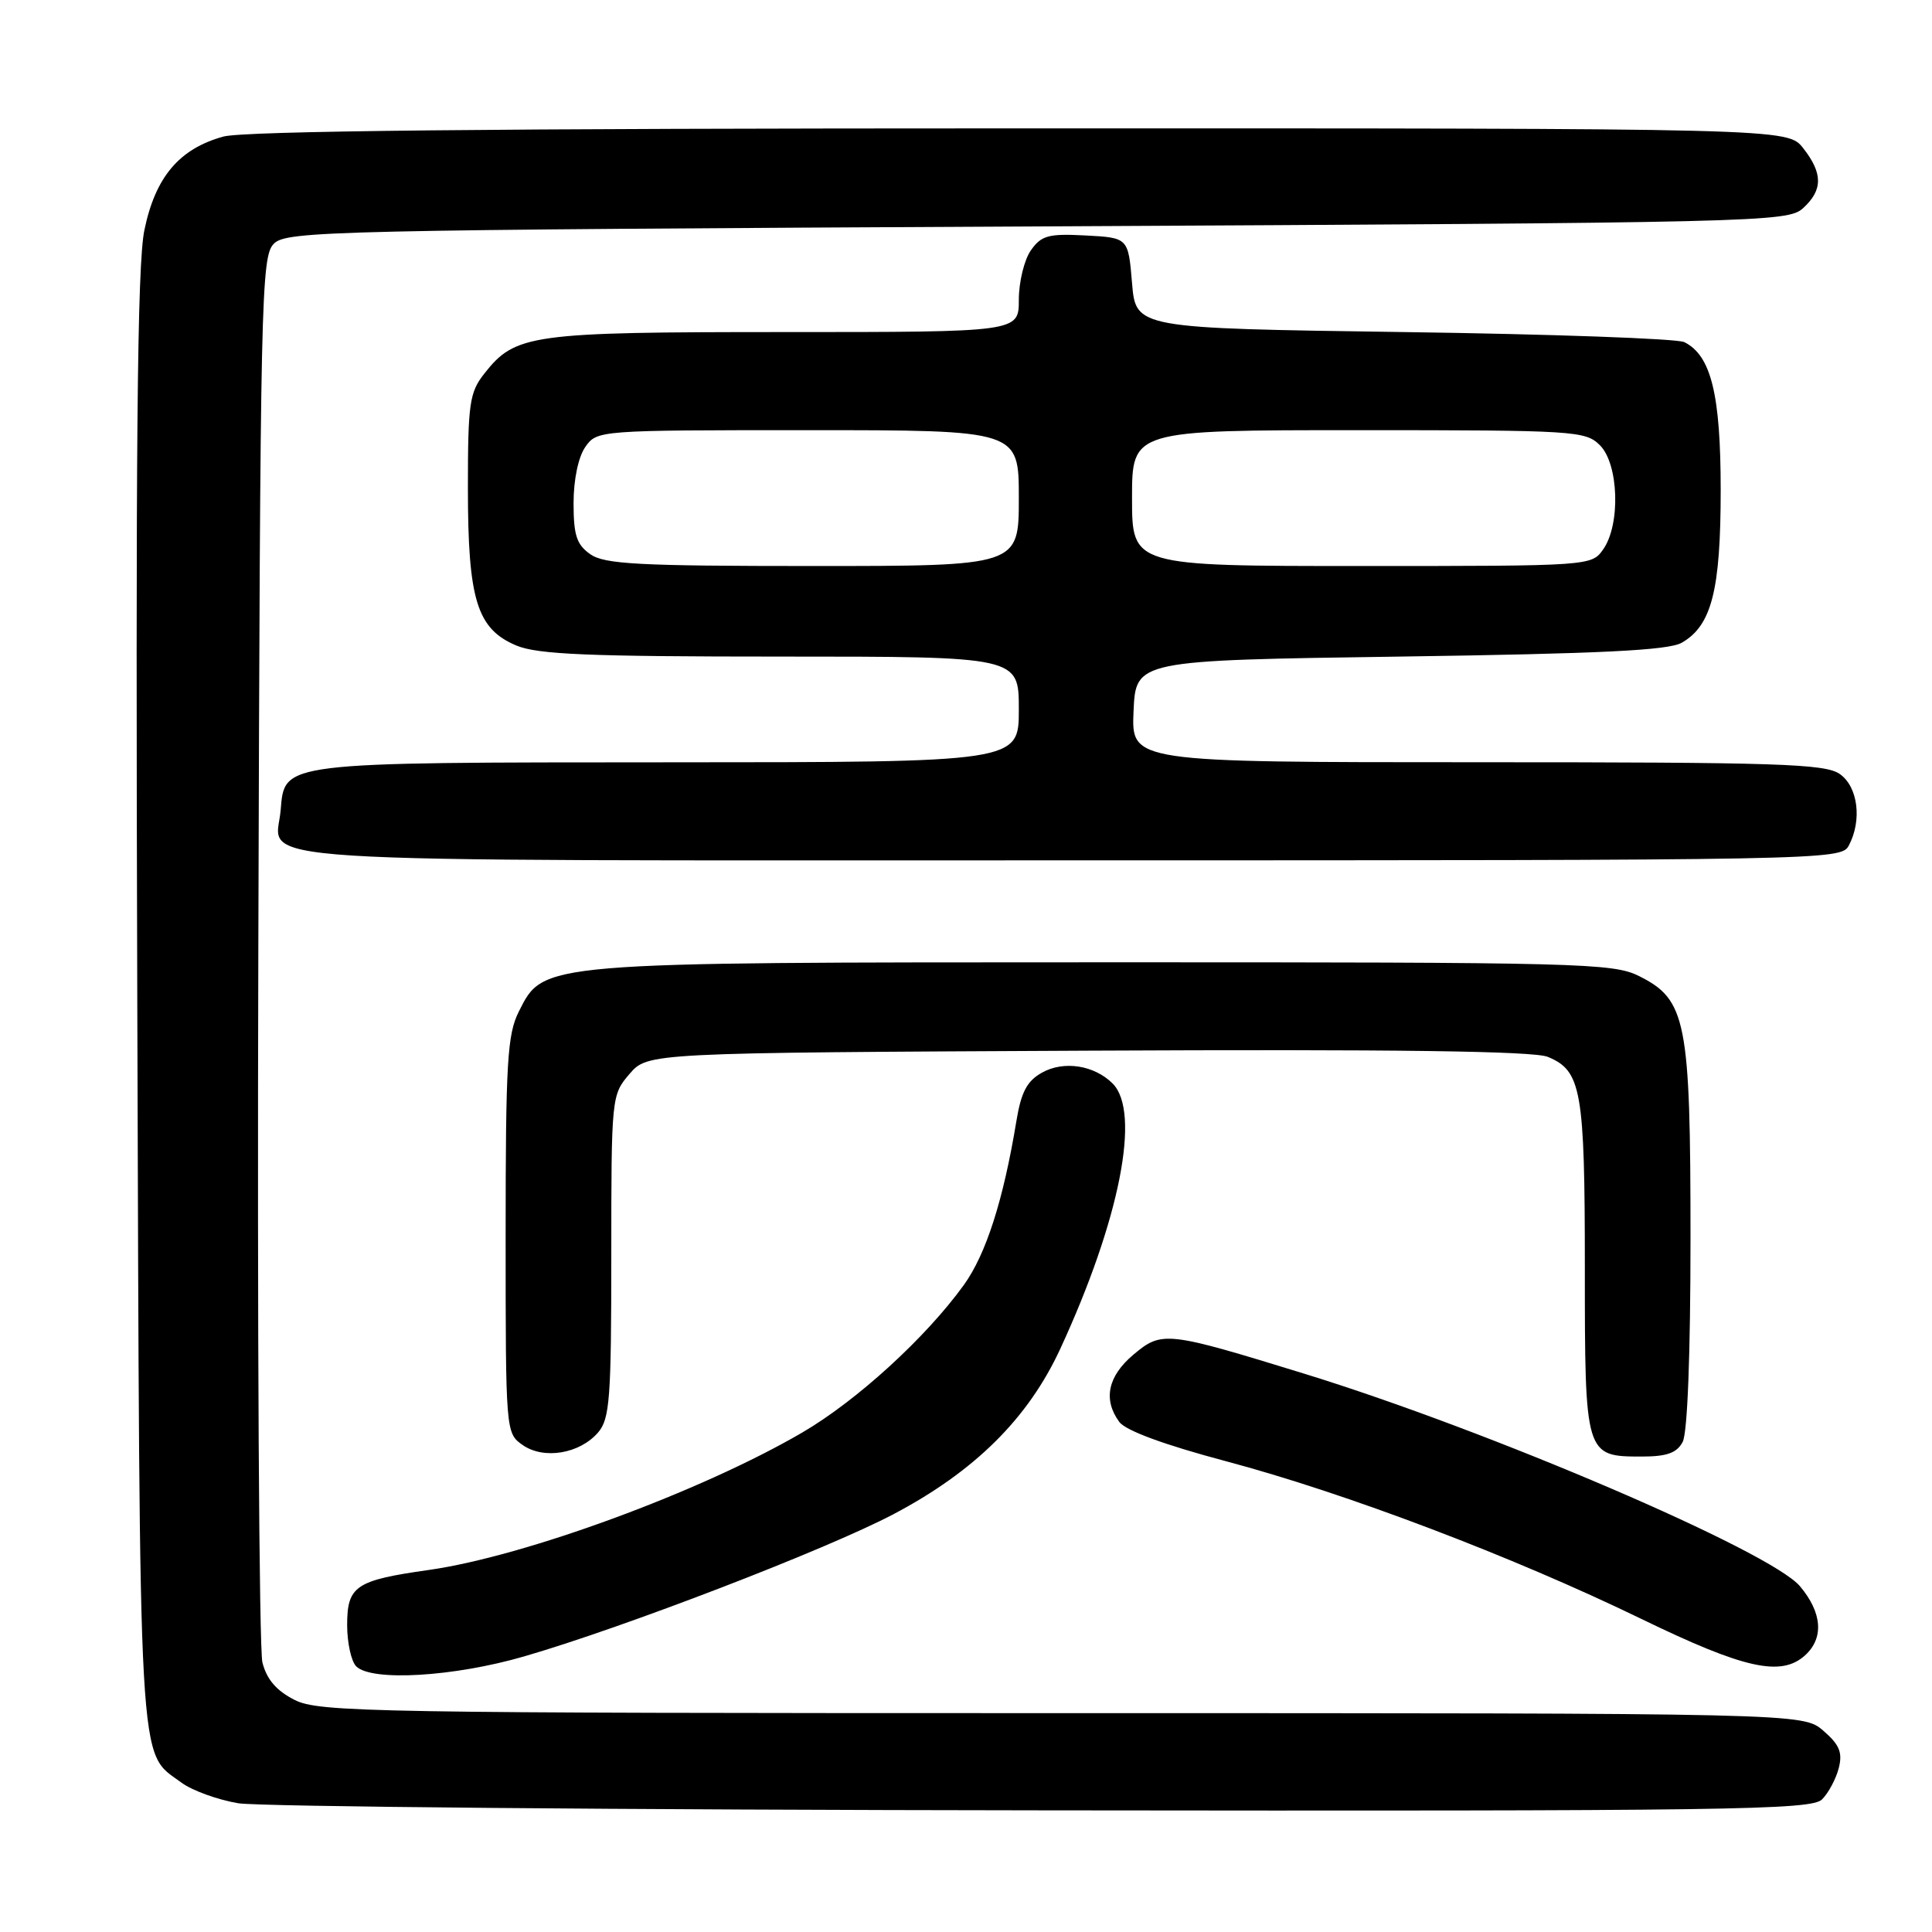 <?xml version="1.0" encoding="UTF-8" standalone="no"?>
<!DOCTYPE svg PUBLIC "-//W3C//DTD SVG 1.1//EN" "http://www.w3.org/Graphics/SVG/1.1/DTD/svg11.dtd" >
<svg xmlns="http://www.w3.org/2000/svg" xmlns:xlink="http://www.w3.org/1999/xlink" version="1.1" viewBox="0 0 256 256">
 <g >
 <path fill="currentColor"
d=" M 241.43 238.43 C 242.29 237.57 243.29 235.69 243.65 234.26 C 244.17 232.20 243.73 231.17 241.60 229.33 C 238.89 227.00 238.89 227.00 140.69 227.00 C 49.20 227.00 42.26 226.88 39.04 225.25 C 36.63 224.03 35.34 222.53 34.77 220.28 C 34.33 218.51 34.08 175.89 34.23 125.57 C 34.48 39.28 34.60 33.97 36.29 32.29 C 37.97 30.60 43.77 30.47 137.43 30.00 C 233.36 29.52 236.86 29.43 238.90 27.60 C 241.55 25.19 241.56 22.98 238.93 19.63 C 236.85 17.00 236.85 17.00 135.18 17.01 C 64.95 17.01 32.29 17.35 29.58 18.10 C 23.74 19.72 20.58 23.46 19.13 30.50 C 18.18 35.09 17.96 59.01 18.19 132.50 C 18.53 236.94 18.24 231.91 24.06 236.22 C 25.47 237.26 28.85 238.48 31.56 238.94 C 34.28 239.39 82.26 239.82 138.18 239.88 C 229.34 239.99 240.02 239.84 241.43 238.43 Z  M 69.46 219.48 C 82.64 215.66 109.52 205.31 118.37 200.65 C 129.16 194.96 136.22 187.96 140.49 178.73 C 148.38 161.65 151.20 147.35 147.43 143.57 C 144.99 141.14 140.96 140.51 138.07 142.13 C 136.09 143.23 135.31 144.70 134.68 148.53 C 132.95 159.03 130.66 166.17 127.72 170.26 C 122.68 177.24 113.53 185.60 106.30 189.82 C 92.92 197.63 69.58 206.22 56.81 208.03 C 47.11 209.40 46.00 210.15 46.00 215.34 C 46.00 217.68 46.54 220.14 47.20 220.80 C 49.23 222.83 60.13 222.19 69.46 219.48 Z  M 239.17 219.35 C 241.70 217.06 241.46 213.70 238.51 210.19 C 234.61 205.55 197.36 189.58 172.85 182.03 C 154.54 176.39 153.96 176.32 150.17 179.51 C 146.79 182.36 146.14 185.45 148.31 188.41 C 149.15 189.56 154.26 191.44 162.41 193.61 C 178.29 197.83 200.42 206.23 217.50 214.52 C 231.12 221.13 236.00 222.21 239.17 219.35 Z  M 79.25 189.81 C 80.80 188.01 81.00 185.32 81.00 166.44 C 81.00 145.34 81.03 145.08 83.41 142.31 C 85.83 139.50 85.83 139.50 144.13 139.22 C 184.83 139.02 203.24 139.27 205.09 140.04 C 209.55 141.88 210.00 144.44 210.00 167.98 C 210.00 192.90 210.03 193.00 217.54 193.00 C 220.86 193.00 222.18 192.53 222.96 191.07 C 223.60 189.88 224.00 179.44 224.00 164.09 C 224.00 135.25 223.45 132.45 217.17 129.33 C 213.73 127.61 209.39 127.50 146.50 127.51 C 71.35 127.52 72.06 127.46 68.75 134.03 C 67.22 137.07 67.00 140.75 67.00 163.69 C 67.00 189.72 67.01 189.90 69.25 191.47 C 72.05 193.43 76.81 192.64 79.25 189.81 Z  M 244.96 112.07 C 246.76 108.71 246.20 104.25 243.78 102.56 C 241.84 101.20 235.59 101.00 195.73 101.00 C 149.91 101.00 149.91 101.00 150.20 94.25 C 150.50 87.50 150.50 87.50 185.50 87.00 C 212.04 86.62 221.06 86.18 222.83 85.17 C 226.80 82.91 228.00 78.22 228.00 64.93 C 228.00 52.25 226.73 47.09 223.17 45.33 C 222.25 44.87 205.53 44.27 186.00 44.00 C 150.50 43.50 150.50 43.50 150.00 37.50 C 149.50 31.50 149.50 31.50 143.84 31.20 C 138.91 30.94 137.98 31.20 136.59 33.18 C 135.72 34.42 135.00 37.37 135.00 39.72 C 135.00 44.00 135.00 44.00 103.97 44.00 C 70.26 44.00 68.29 44.27 64.17 49.51 C 62.21 52.00 62.00 53.46 62.00 64.67 C 62.00 79.49 63.19 83.34 68.43 85.54 C 71.26 86.72 78.05 87.00 103.47 87.00 C 135.00 87.00 135.00 87.00 135.00 94.00 C 135.00 101.00 135.00 101.00 88.75 101.01 C 37.03 101.03 37.72 100.95 37.19 107.34 C 36.59 114.53 28.29 114.00 141.59 114.00 C 241.75 114.00 243.95 113.96 244.96 112.07 Z  M 78.22 73.44 C 76.41 72.17 76.00 70.93 76.00 66.67 C 76.00 63.56 76.63 60.55 77.56 59.22 C 79.10 57.02 79.31 57.00 107.06 57.00 C 135.00 57.00 135.00 57.00 135.00 66.00 C 135.00 75.00 135.00 75.00 107.72 75.00 C 84.65 75.00 80.10 74.76 78.22 73.44 Z  M 150.00 66.00 C 150.00 57.00 150.00 57.00 180.00 57.00 C 208.67 57.00 210.09 57.09 212.00 59.00 C 214.49 61.49 214.75 69.49 212.44 72.78 C 210.89 74.99 210.77 75.00 180.44 75.00 C 150.00 75.00 150.00 75.00 150.00 66.00 Z "/>
</g>
</svg>